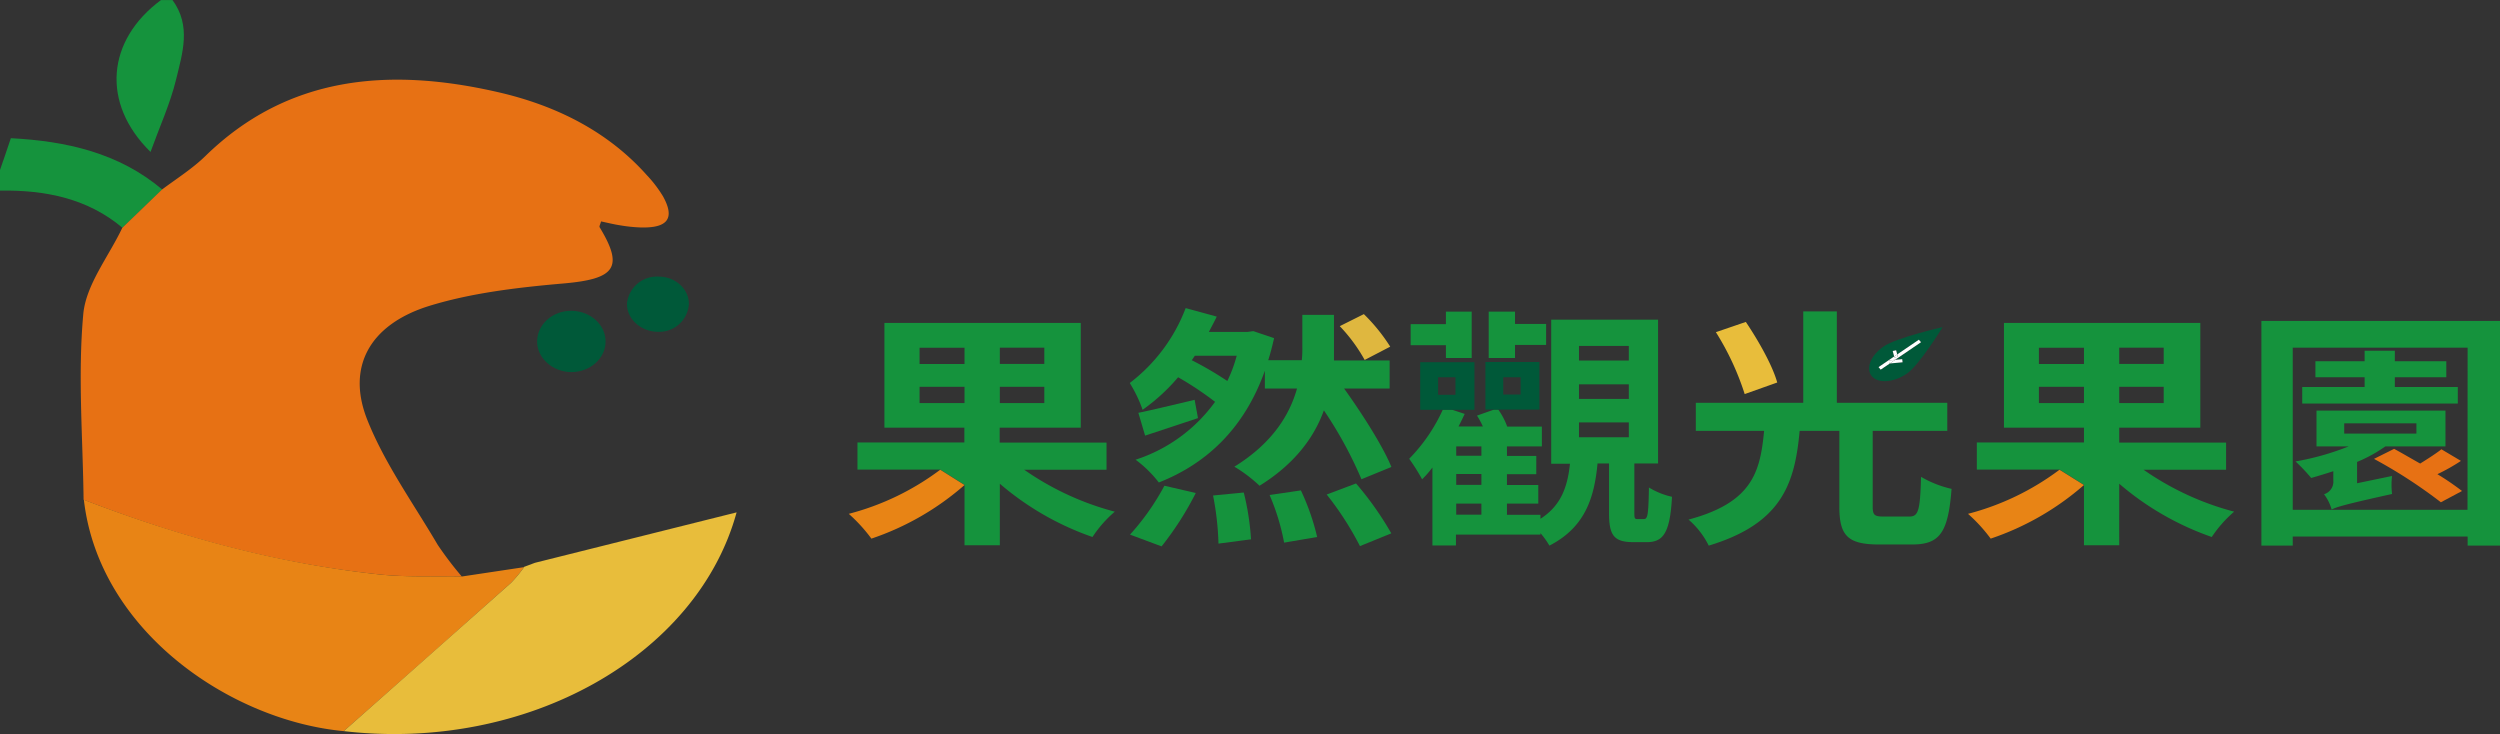 <svg xmlns="http://www.w3.org/2000/svg" viewBox="0 0 460.9 135.33"><rect x="0" y="0" width="460.9" height="135.33" fill="#333333" stroke="none"/><defs><style>.cls-1{fill:#15933d;}.cls-2{fill:#e77114;}.cls-3{fill:#e88415;}.cls-4{fill:#e8bd3b;}.cls-5{fill:#005939;}.cls-6{fill:#94cd9f;}.cls-7{fill:#fff;}.cls-8{fill:none;}.cls-9{fill:#dfb73f;}</style></defs><g id="圖層_2" data-name="圖層 2"><g id="圖層_1-2" data-name="圖層 1"><path class="cls-1" d="M29.91,34.94,22.58,42c-6.35-5.37-14.15-7-22.58-6.86v-3.8C.58,29.66,1.16,28,2,25.48,12.12,26,21.9,28.15,29.91,34.94Z"/><path class="cls-1" d="M32.46,14.67c-1.07,4.4-3,8.62-4.71,13.34-9.17-9-8.06-20.62,1.93-28H31.8C35.3,4.77,33.63,9.82,32.46,14.67Z"/><path class="cls-2" d="M118,41.93a28.19,28.19,0,0,1-3.67-.39c-1.18-.18-2.33-.47-3.52-.72-.14.55-.37.9-.26,1.08,4.55,7.49,2.82,9.55-6.79,10.37C95.43,53,86.86,54,79,56.44,68.17,59.86,63.87,67.62,67.68,77.31c3.18,8.07,8.52,15.48,13,23.11a64.4,64.4,0,0,0,4.46,5.87c-5.09-.11-10.23.15-15.25-.39-18.94-2-37-7-54.48-13.77-.13-11.4-1.08-22.86-.06-34.18.48-5.45,4.68-10.63,7.19-15.94l7.33-7.07c2.68-2,5.64-3.87,8-6.18C53,14,71.64,12.34,91.86,17c10.82,2.49,20.27,7.31,27.38,15.28a23.06,23.06,0,0,1,3,3.93C124.48,40.26,123.12,42.1,118,41.93Z"/><path class="cls-3" d="M15.46,92.13C32.94,98.86,51,103.86,69.93,105.9c5,.54,10.16.28,15.25.38l11.44-1.72a24.88,24.88,0,0,1-2.41,2.9q-15.37,13.7-30.83,27.33C42.57,132.86,18.24,116.4,15.46,92.13Z"/><path class="cls-4" d="M63.38,134.79q15.42-13.65,30.83-27.33a24.88,24.88,0,0,0,2.41-2.9l-.14,0,2.14-.8,37.18-9.3C128.56,120.91,97.16,138.7,63.38,134.79Z"/><path class="cls-5" d="M127,56.11a5.47,5.47,0,0,1-5.66,5.06c-3.23,0-5.89-2.45-5.74-5.31A5.53,5.53,0,0,1,121.46,51C124.56,51,127.07,53.36,127,56.11Z"/><path class="cls-5" d="M111.64,63c0,3.07-2.86,5.59-6.26,5.6-3.57,0-6.51-2.71-6.35-5.87s3.07-5.52,6.46-5.43S111.69,59.91,111.64,63Z"/><path class="cls-6" d="M98.62,103.78l-2.14.8Z"/><path class="cls-5" d="M351.56,68.87c2.37-1.65,6.57-8.56,6.57-8.56s-8.51,1.93-10.89,3.58-3.33,4.1-2.14,5.48S349.18,70.52,351.56,68.87Zm-2.35-3.15-.27-1,.63-.13.2.76,4-2.71.4.46-4.77,3.24,1.3-.11.07.57L348.4,67l-1.68,1.14-.39-.47Z"/><polygon class="cls-7" points="348.4 67.01 348.3 67.02 348.24 66.44 349.39 66.33 354.16 63.09 353.76 62.63 349.77 65.34 349.89 65.77 349.26 65.91 349.21 65.72 346.33 67.68 346.72 68.15 348.4 67.01"/><polygon class="cls-7" points="350.76 66.79 350.69 66.22 349.39 66.33 348.4 67.01 350.76 66.79"/><polygon class="cls-7" points="348.3 67.02 348.4 67.01 349.39 66.33 348.24 66.44 348.3 67.02"/><polygon class="cls-7" points="349.57 64.58 348.94 64.71 349.21 65.72 349.77 65.34 349.57 64.58"/><polygon class="cls-7" points="349.89 65.77 349.77 65.34 349.21 65.72 349.26 65.91 349.89 65.77"/><rect class="cls-8" x="390.7" y="64.1" width="8.2" height="2.96"/><rect class="cls-8" x="291.07" y="63.78" width="9.18" height="2.73"/><rect class="cls-8" x="265.13" y="69.55" width="3.2" height="3.28"/><rect class="cls-8" x="277.14" y="69.55" width="3.2" height="3.14"/><rect class="cls-8" x="268.43" y="82.3" width="4.64" height="1.75"/><rect class="cls-8" x="268.43" y="87.47" width="4.64" height="1.94"/><rect class="cls-8" x="268.43" y="92.83" width="4.64" height="2.08"/><rect class="cls-8" x="291.07" y="70.85" width="9.18" height="2.73"/><rect class="cls-8" x="291.07" y="77.87" width="9.18" height="2.77"/><rect class="cls-8" x="390.7" y="71.31" width="8.2" height="2.96"/><path class="cls-8" d="M219.72,66.41a64.2,64.2,0,0,1,6.55,3.83A25.54,25.54,0,0,0,228,65.58h-7.74Z"/><path class="cls-8" d="M422.69,64.1V94h32.24V64.1Zm1.75,7.25h11.5v-1.8h-9.07v-3h9.07V64.66h5.58V66.6H451v3h-9.49v1.8h11.6V74.4H424.44ZM441,91.07c-8.77,2-10.27,2.41-11.14,2.86a8.35,8.35,0,0,0-1.39-2.8,2.47,2.47,0,0,0,1.69-2.6V86.88c-1.39.45-2.77.87-4.07,1.23a34.51,34.51,0,0,0-2.94-3A49.23,49.23,0,0,0,433,82.3h-5.88V75.69h23.78V82.3H439.77a27.21,27.21,0,0,1-5.21,2.87v3.91L441,87.75A14.14,14.14,0,0,0,441,91.07Zm9,1.53a90.26,90.26,0,0,0-12.33-8l3.71-1.85c1.45.78,3.09,1.75,4.8,2.71,1.39-.86,2.93-1.85,3.92-2.63l3.6,2.14a35,35,0,0,1-4.34,2.45,49.73,49.73,0,0,1,4.56,3.13Z"/><rect class="cls-8" x="184.33" y="64.1" width="8.2" height="2.96"/><rect class="cls-8" x="184.33" y="71.31" width="8.2" height="2.96"/><rect class="cls-8" x="375.89" y="71.31" width="8.3" height="2.96"/><rect class="cls-8" x="432.18" y="78.05" width="13.31" height="1.89"/><rect class="cls-8" x="169.52" y="64.1" width="8.3" height="2.96"/><rect class="cls-8" x="375.89" y="64.1" width="8.3" height="2.96"/><rect class="cls-8" x="169.52" y="71.31" width="8.3" height="2.96"/><path class="cls-1" d="M188.82,86.6H204v-5h-19.7V78.84h14.95V59.53h-36.2V78.84h14.74v2.73H158.08v5h15.26l4.48,2.82v11.13h6.51V89.18A52.7,52.7,0,0,0,201.41,99a22.52,22.52,0,0,1,4.11-4.67A52.46,52.46,0,0,1,188.82,86.6Zm-4.49-22.5h8.2v3h-8.2Zm0,7.21h8.2v3h-8.2Zm-6.51,3h-8.29v-3h8.29Zm0-7.2h-8.29v-3h8.29Z"/><path class="cls-3" d="M177.82,89.42a50.44,50.44,0,0,1-17.17,9.88,29.45,29.45,0,0,0-4.17-4.57,48.29,48.29,0,0,0,16.86-8.13Z"/><path class="cls-1" d="M234.06,91.26a41.2,41.2,0,0,1,2.68,8.78L242.83,99a43.08,43.08,0,0,0-3-8.59Z"/><path class="cls-1" d="M244.59,91.17a56.7,56.7,0,0,1,6.13,9.51l5.78-2.35a58.65,58.65,0,0,0-6.5-9.2Z"/><path class="cls-1" d="M256.19,71.63V66.46H245.93c0-.79,0-1.53,0-2.26V58.05h-5.83v6a19.35,19.35,0,0,1-.1,2.36h-6.19c.41-1.29.77-2.68,1.08-4.07l-3.82-1.29-1.08.14h-7.12c.52-1,1-1.89,1.45-2.82l-5.73-1.57a31.29,31.29,0,0,1-10.31,13.81,24.56,24.56,0,0,1,2.37,4.94,35.21,35.21,0,0,0,6.55-6,60,60,0,0,1,6.81,4.53,29.08,29.08,0,0,1-14.65,10.67,21.87,21.87,0,0,1,4.28,4.2c8.82-3.46,15.78-10,19.55-20.6v3.28h5.93c-1.34,4.76-4.44,10-11.55,14.41a26.73,26.73,0,0,1,4.64,3.51c6.55-4.06,10.11-9,11.86-13.9A75,75,0,0,1,251,88.35l5.52-2.26c-1.6-3.88-5.31-9.7-8.72-14.46Zm-29.92-1.39a64.2,64.2,0,0,0-6.55-3.83l.57-.83H228A25.54,25.54,0,0,1,226.27,70.24Z"/><path class="cls-1" d="M208.33,98.56l5.82,2.17a57.37,57.37,0,0,0,6.3-9.84l-5.78-1.34A44.81,44.81,0,0,1,208.33,98.56Z"/><path class="cls-1" d="M223.64,91.35a53.06,53.06,0,0,1,1,8.87l6-.79a47.55,47.55,0,0,0-1.34-8.63Z"/><path class="cls-1" d="M220.24,73.71c-3.92.92-7.68,1.85-10.37,2.4l1.24,4.2,9.75-3.23Z"/><path class="cls-9" d="M256.3,63.91a33,33,0,0,0-4.86-6L247,60.13a30.11,30.11,0,0,1,4.59,6.23Z"/><polygon class="cls-1" points="279.31 63.59 285.04 63.59 285.04 59.72 279.31 59.72 279.31 57.45 274.46 57.45 274.46 66 279.31 66 279.31 63.59"/><path class="cls-1" d="M304,89.88c-.1,5.31-.25,5.82-1,5.82h-1.08c-.57,0-.61-.14-.61-1.25v-9h4.37V58.93h-19.7V85.49h3.46C289,89.7,287.83,93.2,284,95.64v-.73h-6.18V92.84h5.78V89.42h-5.78v-2h5.41V84.05h-5.41V82.3h6.44V78.65h-6.39a13,13,0,0,0-1.65-3.14h-.78l-3.14,1.11a15,15,0,0,1,1.08,2H268.9c.4-.78.76-1.52,1.13-2.31l-2.38-.79H266a31.58,31.58,0,0,1-6.2,9.06,37.05,37.05,0,0,1,2.38,3.78,17.53,17.53,0,0,0,1.9-2.17v14.37h4.34v-2H284v-.27a15.41,15.41,0,0,1,1.65,2.3c6.45-3.32,8.26-8.59,8.87-15.14h2.12v9c0,4.12.77,5.5,4.49,5.5h2.48c3,0,4.28-1.66,4.64-8.36A14.08,14.08,0,0,1,304,89.88Zm-30.89,5h-4.64V92.84h4.64Zm0-5.49h-4.64v-2h4.64Zm0-5.37h-4.64V82.3h4.64Zm27.18-3.41h-9.19V77.87h9.19Zm0-7.06h-9.19V70.85h9.19Zm0-7.08h-9.19V63.78h9.19Z"/><polygon class="cls-1" points="266.57 66 271.32 66 271.32 57.45 266.57 57.45 266.57 59.76 260.07 59.76 260.07 63.64 266.57 63.64 266.57 66"/><path class="cls-5" d="M273.85,66.74v8.77h9.95V66.74Zm6.49,6h-3.2V69.55h3.2Z"/><path class="cls-5" d="M261.83,66.78v8.77h10V66.78Zm6.5,6h-3.2V69.55h3.2Z"/><path class="cls-4" d="M327.65,70.52l-6,2.13a49.63,49.63,0,0,0-5.31-11.41l5.52-1.89C324.19,62.81,326.78,67.38,327.65,70.52Z"/><path class="cls-1" d="M352,95.23h-4.75c-1.7,0-2-.28-2-1.89V79.44H359V74.26H338.64V57.41h-6.19V74.26H312.64v5.18h12.59c-.72,7.52-2.12,13.2-13.93,16.35a15.33,15.33,0,0,1,3.72,4.8c13.51-4.07,15.88-11.46,16.76-21.15h7.32V93.38c0,5.27,1.45,7,7.28,7h6.14c5.1,0,6.65-2.17,7.27-10.25a20,20,0,0,1-5.63-2.22C354,94.22,353.65,95.23,352,95.23Z"/><path class="cls-1" d="M395.19,86.6H410.4v-5H390.7V78.84h14.95V59.53h-36.2V78.84H384.2v2.73H364.45v5h15.26l4.49,2.82v11.13h6.5V89.18A52.82,52.82,0,0,0,407.76,99a22.93,22.93,0,0,1,4.13-4.67A52.36,52.36,0,0,1,395.19,86.6ZM390.7,64.1h8.2v3h-8.2Zm0,7.21h8.2v3h-8.2Zm-6.5,3h-8.31v-3h8.31Zm0-7.2h-8.31v-3h8.31Z"/><path class="cls-3" d="M384.2,89.42A50.58,50.58,0,0,1,367,99.3a29,29,0,0,0-4.18-4.57,48.33,48.33,0,0,0,16.87-8.13Z"/><polygon class="cls-1" points="453.12 71.35 441.51 71.35 441.51 69.55 451 69.55 451 66.6 441.51 66.6 441.51 64.66 435.94 64.66 435.94 66.6 426.87 66.6 426.87 69.55 435.94 69.55 435.94 71.35 424.44 71.35 424.44 74.4 453.12 74.4 453.12 71.35"/><path class="cls-1" d="M426.09,88.12c1.29-.37,2.68-.79,4.08-1.25v1.66a2.43,2.43,0,0,1-1.71,2.59,8.38,8.38,0,0,1,1.4,2.82c.87-.46,2.37-.93,11.14-2.87a14.14,14.14,0,0,1,0-3.32l-6.45,1.34V85.16a26.09,26.09,0,0,0,5.21-2.86h11.09V75.7H427.07v6.6H433a49.13,49.13,0,0,1-9.8,2.77A32,32,0,0,1,426.09,88.12Zm6.09-8.18V78.05h13.31v1.89Z"/><path class="cls-1" d="M416.91,59.17v41.42h5.78V98.92h32.24v1.67h6V59.17Zm38,34.82H422.69V64.1h32.24Z"/><path class="cls-2" d="M453.9,90.52,450,92.6a90.26,90.26,0,0,0-12.33-8l3.71-1.85c1.45.78,3.09,1.75,4.8,2.71,1.39-.86,2.93-1.85,3.92-2.63l3.6,2.14a35,35,0,0,1-4.34,2.45A49.73,49.73,0,0,1,453.9,90.52Z"/></g></g></svg>